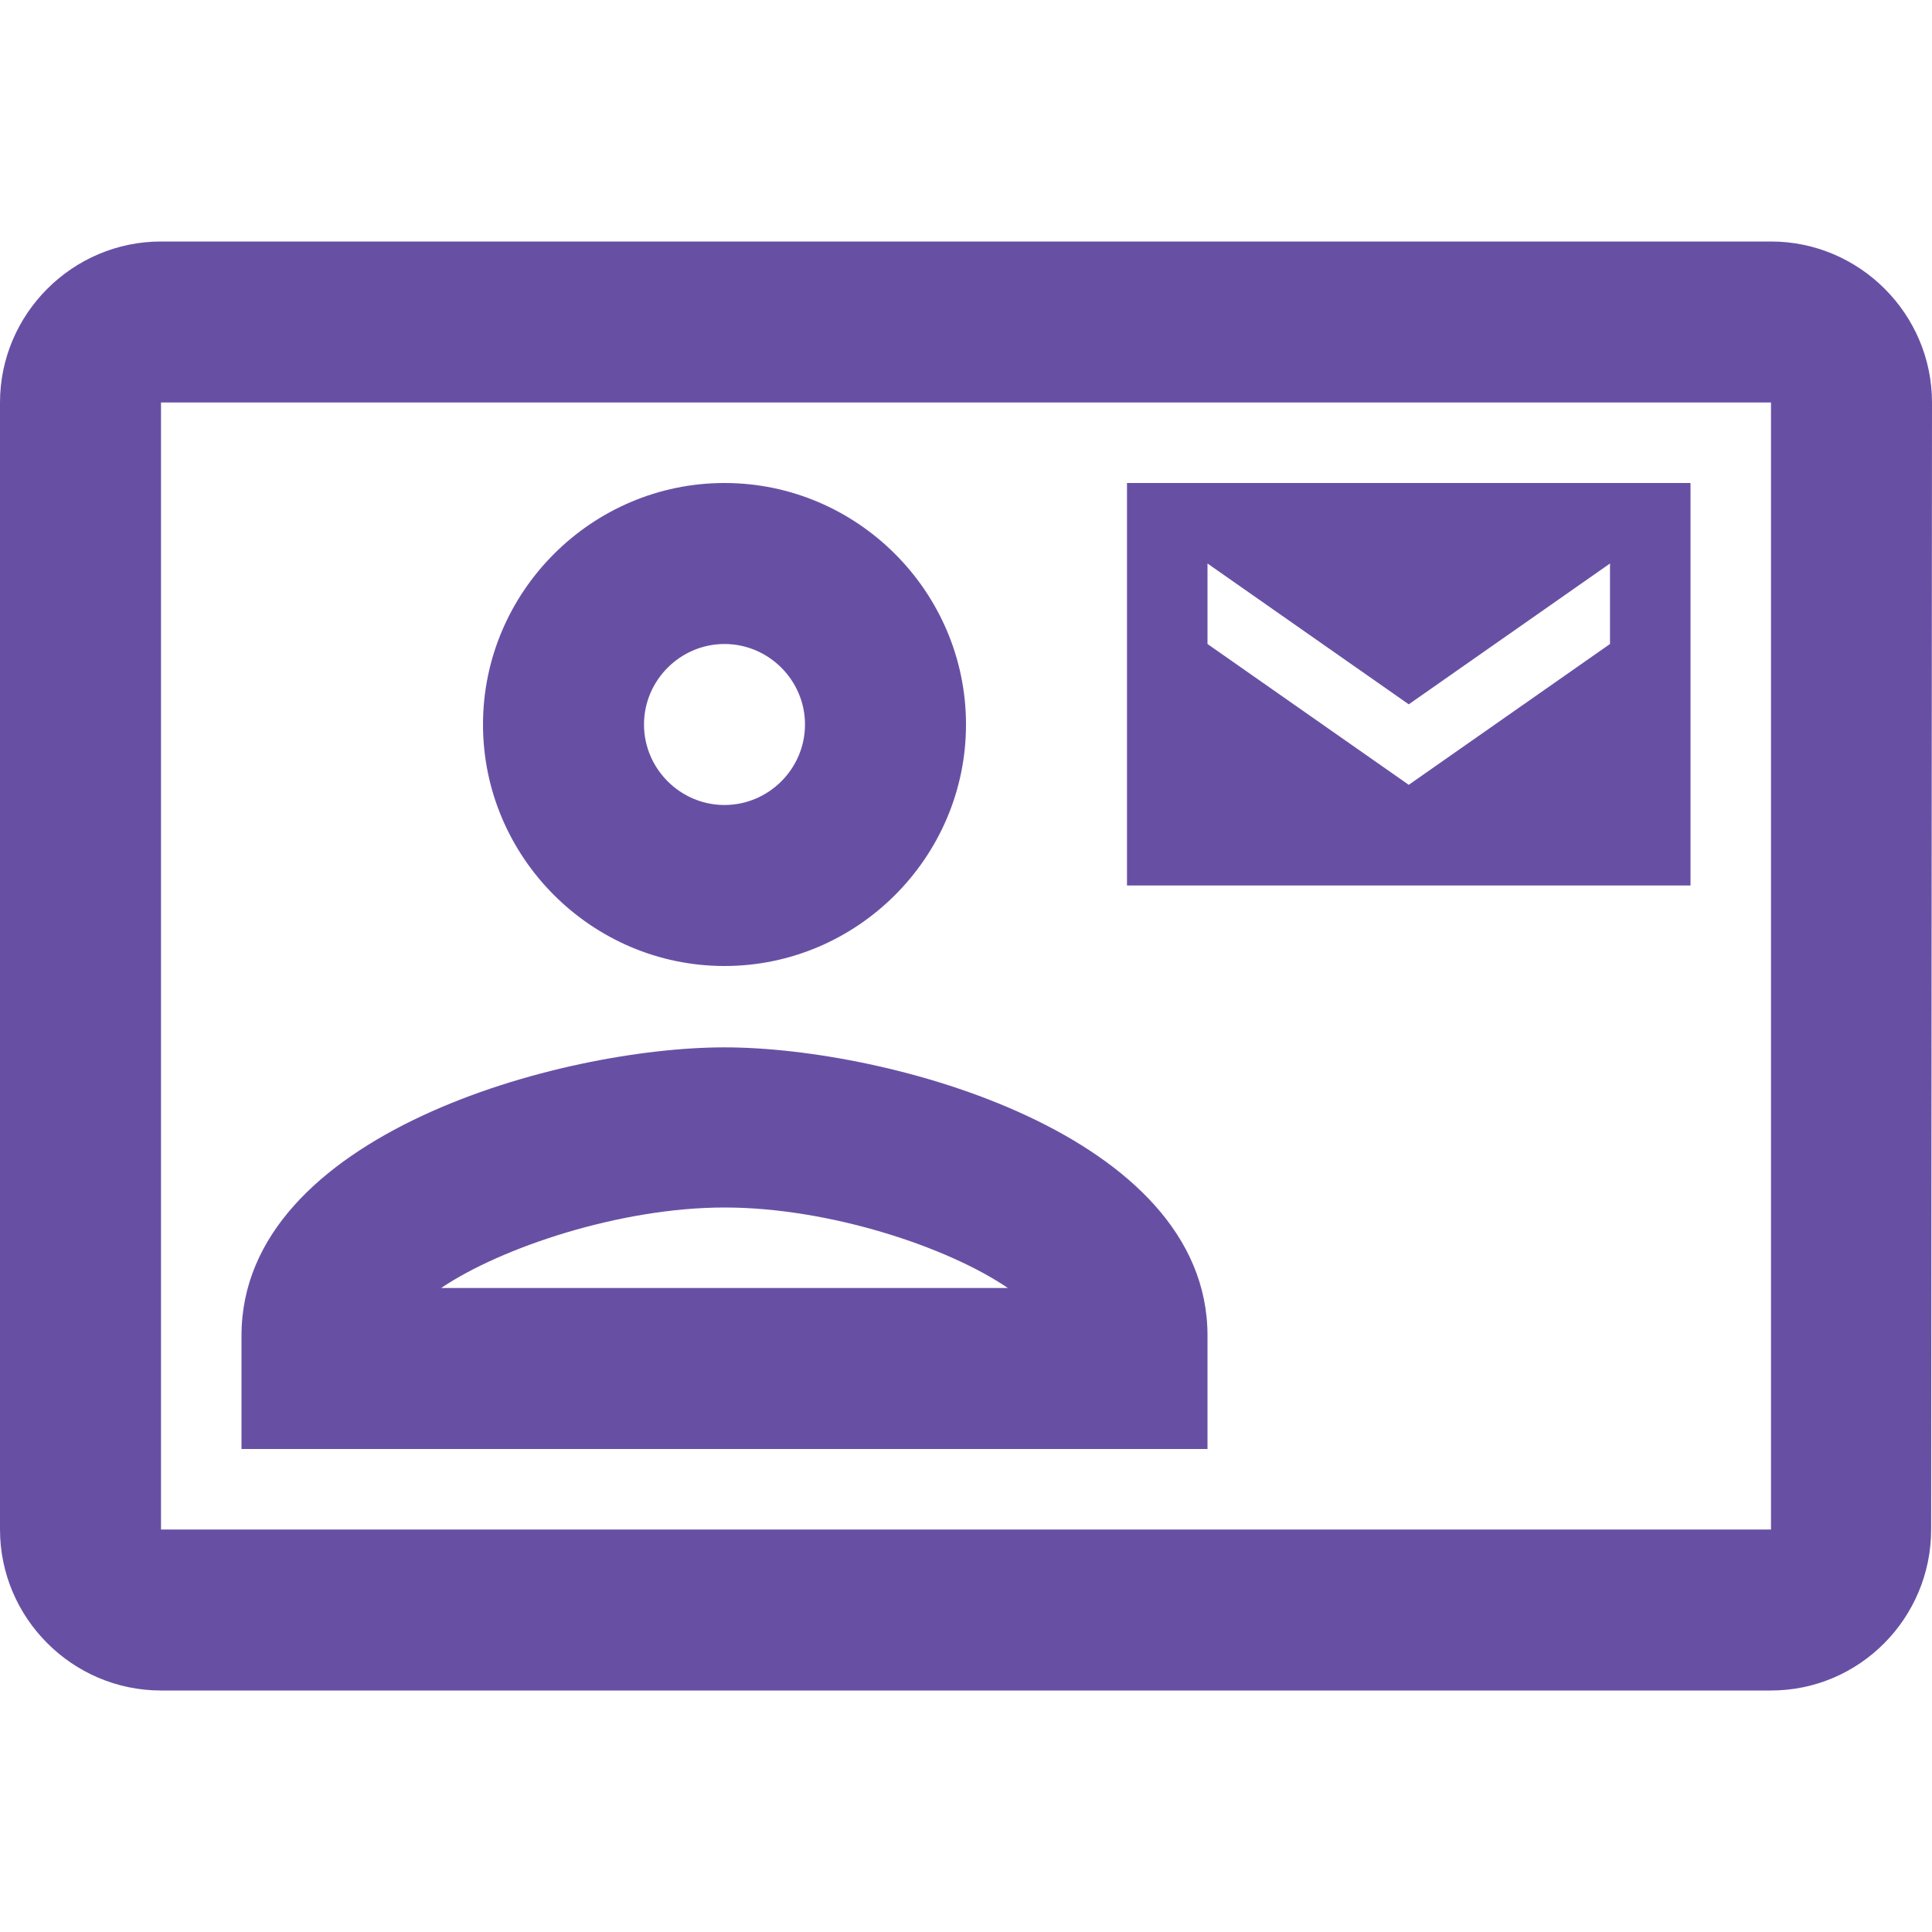 <svg width="18" height="18" viewBox="0 0 18 18" fill="none" xmlns="http://www.w3.org/2000/svg">
<g id="icon">
<path id="Vector" d="M16.5 2.25H1.5C0.675 2.25 0 2.925 0 3.75V14.25C0 15.075 0.675 15.75 1.5 15.75H16.5C17.325 15.75 17.992 15.075 17.992 14.25L18 3.75C18 2.925 17.325 2.25 16.5 2.25ZM16.5 14.25H1.5V3.75H16.5V14.25ZM15.75 4.5H10.5V8.25H15.75V4.5ZM15 6L13.125 7.312L11.25 6V5.25L13.125 6.562L15 5.25V6ZM6.75 9C7.987 9 9 7.987 9 6.75C9 5.513 7.987 4.5 6.75 4.5C5.513 4.5 4.5 5.513 4.5 6.75C4.5 7.987 5.513 9 6.75 9ZM6.75 6C7.162 6 7.5 6.338 7.5 6.75C7.5 7.162 7.162 7.5 6.75 7.5C6.338 7.5 6 7.162 6 6.75C6 6.338 6.338 6 6.75 6ZM11.25 12.443C11.25 10.568 8.273 9.758 6.75 9.758C5.228 9.758 2.25 10.568 2.25 12.443V13.5H11.25V12.443ZM4.11 12C4.665 11.625 5.775 11.25 6.75 11.25C7.725 11.25 8.828 11.617 9.39 12H4.11Z" fill="#6750A4"/>
</g>
</svg>
